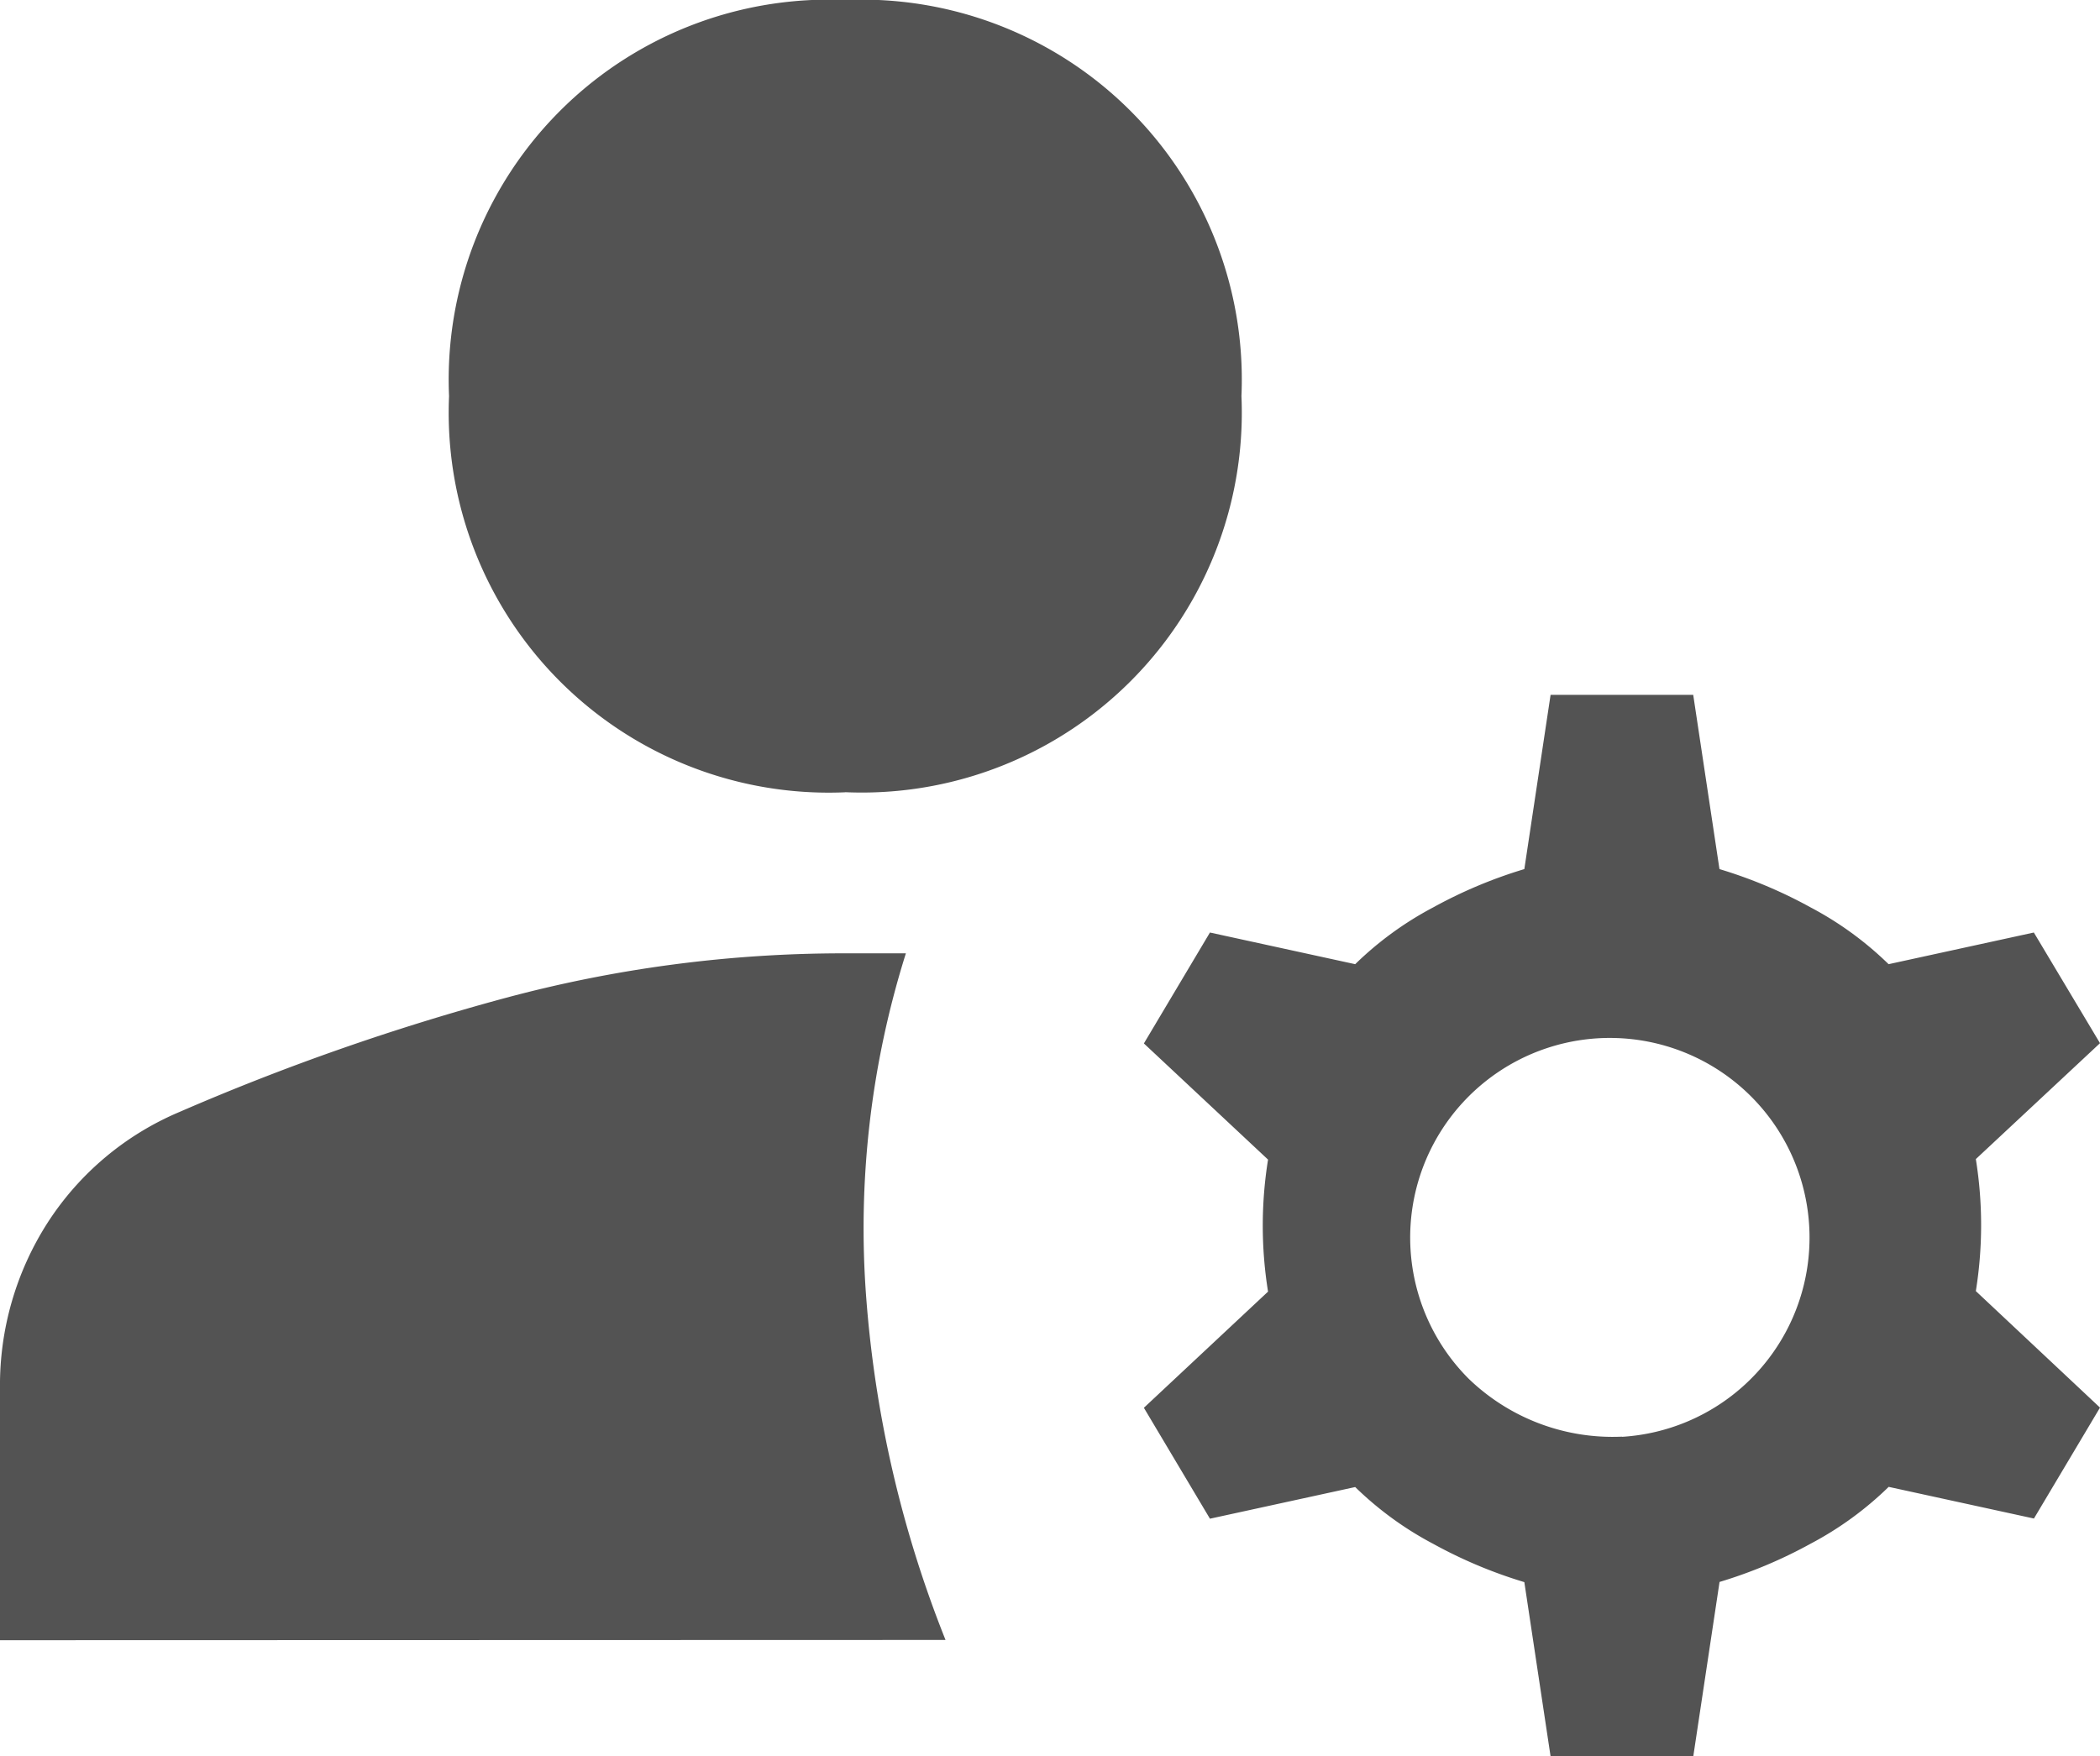 <svg xmlns="http://www.w3.org/2000/svg" width="24" height="20.075" viewBox="0 0 24 20.075">
  <path id="icon-role" d="M13.66,17.807a4.343,4.343,0,0,1-4.528-4.528A4.343,4.343,0,0,1,13.66,8.75a4.343,4.343,0,0,1,4.528,4.528,4.343,4.343,0,0,1-4.528,4.528ZM4,27.5V24.629a3.442,3.442,0,0,1,.543-1.9,3.337,3.337,0,0,1,1.509-1.268,27.052,27.052,0,0,1,3.713-1.3,14.883,14.883,0,0,1,3.894-.513h.694a10.462,10.462,0,0,0-.453,3.94,13.232,13.232,0,0,0,.906,3.909Zm17.721,1.328-.3-1.992a5.356,5.356,0,0,1-1.042-.438,3.838,3.838,0,0,1-.891-.649l-1.66.362-.755-1.268,1.419-1.328a4.747,4.747,0,0,1,0-1.509l-1.419-1.328.755-1.268,1.66.362a3.838,3.838,0,0,1,.891-.649,5.356,5.356,0,0,1,1.042-.438l.3-1.992h1.63l.3,1.992a5.356,5.356,0,0,1,1.042.438,3.838,3.838,0,0,1,.891.649l1.66-.362L28,20.675,26.581,22a4.747,4.747,0,0,1,0,1.509L28,24.841l-.755,1.268-1.66-.362a3.838,3.838,0,0,1-.891.649,5.356,5.356,0,0,1-1.042.438l-.3,1.992Zm.815-3.653a2.282,2.282,0,1,0-1.751-.664A2.367,2.367,0,0,0,22.536,25.173Z" transform="translate(-4 -8.75)" fill="#535353"/>
</svg>
